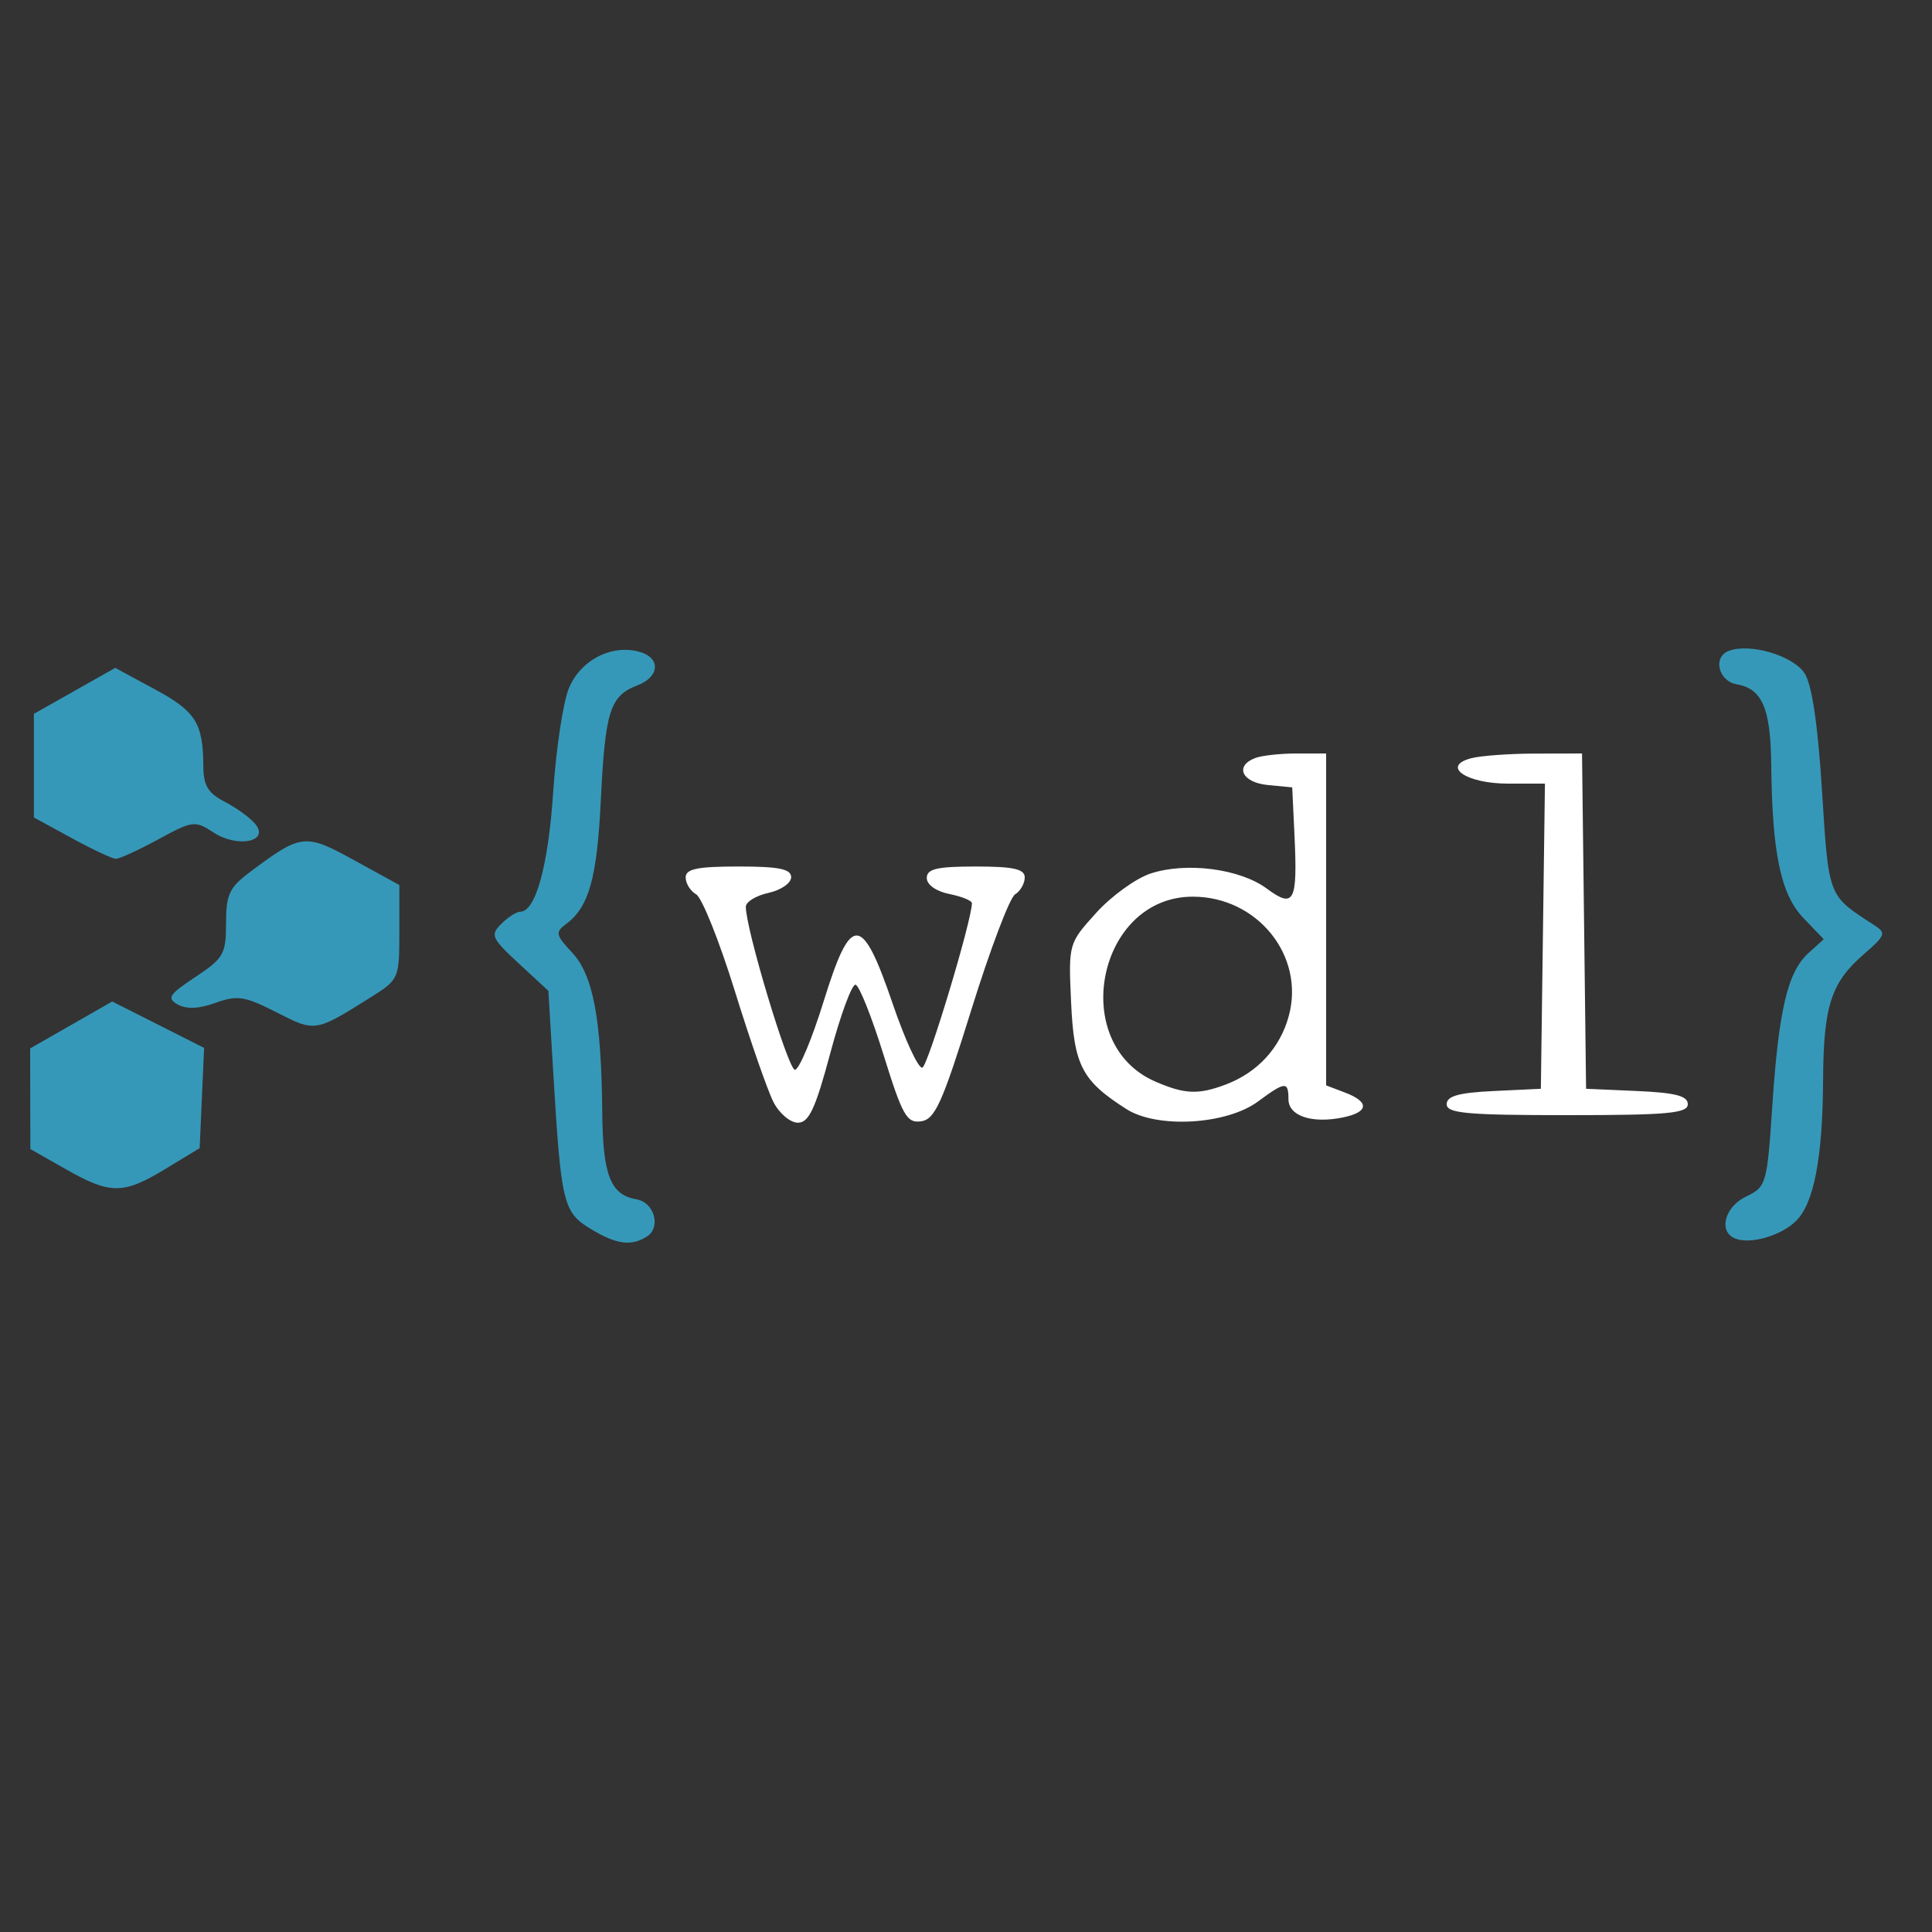 <?xml version="1.0" encoding="UTF-8" standalone="no"?>
<svg
   xmlns:dc="http://purl.org/dc/elements/1.1/"
   xmlns:cc="http://creativecommons.org/ns#"
   xmlns:rdf="http://www.w3.org/1999/02/22-rdf-syntax-ns#"
   xmlns:svg="http://www.w3.org/2000/svg"
   xmlns="http://www.w3.org/2000/svg"
   xmlns:sodipodi="http://sodipodi.sourceforge.net/DTD/sodipodi-0.dtd"
   xmlns:inkscape="http://www.inkscape.org/namespaces/inkscape"
   inkscape:version="1.0beta1 (32d4812, 2019-09-19)"
   sodipodi:docname="pluginIcon_dark.svg"
   viewBox="0 0 40 40"
   height="40"
   width="40"
   id="svg226"
   version="1.1">
  <rect x="0" y="0" width="40" height="40" fill="#333333" stroke="none"/>
  <defs
     id="defs230" />
  <sodipodi:namedview
     inkscape:current-layer="g910"
     inkscape:window-maximized="0"
     inkscape:window-y="97"
     inkscape:window-x="452"
     inkscape:cy="20.000002"
     inkscape:cx="19.424738"
     inkscape:zoom="26.075"
     fit-margin-bottom="0"
     fit-margin-right="0"
     fit-margin-left="0"
     fit-margin-top="0"
     showgrid="false"
     id="namedview228"
     inkscape:window-height="1209"
     inkscape:window-width="1600"
     inkscape:pageshadow="2"
     inkscape:pageopacity="0"
     guidetolerance="10"
     gridtolerance="10"
     objecttolerance="10"
     borderopacity="1"
     inkscape:document-rotation="0"
     bordercolor="#666666"
     pagecolor="#ffffff" />
  <g
     transform="translate(-150.667,-150.667)"
     id="g234"
     inkscape:label="Image"
     inkscape:groupmode="layer">
    <g
       transform="matrix(0.117,0,0,0.117,150.667,150.667)"
       id="g910">
      <path
         inkscape:connector-curvature="0"
         id="path914"
         d="m 104.468,217.43 c -4.805,-2.93 -5.185,-4.521 -6.553,-27.43 l -0.876,-14.667 -5.243,-4.848 c -4.825,-4.462 -5.072,-5.019 -3.091,-7 1.184,-1.184 2.694,-2.152 3.356,-2.152 2.727,0 4.966,-8.143 5.835,-21.226 0.508,-7.641 1.76,-15.895 2.782,-18.342 2.049,-4.904 7.364,-7.712 12.269,-6.481 4.016,1.008 3.902,4.458 -0.2,6.018 -4.79,1.821 -5.66,4.555 -6.419,20.164 -0.68,13.987 -2.109,19.068 -6.213,22.092 -1.887,1.391 -1.765,1.932 1.125,5.008 3.71,3.949 5.18,11.724 5.329,28.178 0.102,11.259 1.447,14.685 6.082,15.491 3.152,0.548 4.368,4.965 1.813,6.584 -2.783,1.764 -5.428,1.396 -9.997,-1.39 z m 202.532,1.715 c -2.965,-1.246 -1.79,-5.607 2,-7.42 3.563,-1.704 3.694,-2.161 4.626,-16.112 1.133,-16.952 2.718,-23.638 6.396,-26.966 l 2.7,-2.443 -3.598,-3.756 c -4.009,-4.185 -5.53,-11.449 -5.693,-27.193 -0.102,-9.886 -1.603,-13.379 -6.082,-14.158 -3.278,-0.57 -4.309,-4.812 -1.437,-5.914 3.731,-1.432 11.359,0.815 13.414,3.951 1.308,1.997 2.349,8.997 3.093,20.806 1.19,18.886 1.028,18.465 9.09,23.668 2.346,1.514 2.242,1.825 -1.791,5.333 -5.699,4.958 -7.04,9.135 -7.109,22.145 -0.073,13.8 -1.62,21.863 -4.789,24.973 -2.698,2.647 -8.157,4.204 -10.819,3.085 z m -295.314,-12.225 -6.314,-3.586 -0.019,-8.902 -0.019,-8.902 7.26,-4.154 7.26,-4.154 8.133,4.105 8.133,4.105 -0.393,8.869 -0.393,8.869 -6,3.644 c -7.509,4.56 -9.78,4.574 -17.647,0.106 z m 37.244,-27.783 c -5.632,-2.866 -6.93,-3.068 -10.781,-1.675 -2.915,1.054 -5.148,1.152 -6.681,0.294 -1.998,-1.118 -1.585,-1.764 3.114,-4.874 4.981,-3.297 5.418,-4.062 5.418,-9.499 0,-5.119 0.582,-6.348 4.333,-9.147 9.01,-6.724 9.646,-6.793 18.373,-1.996 l 7.96,4.376 v 8.342 c 0,8.193 -0.09,8.398 -5,11.482 -9.914,6.226 -9.829,6.212 -16.737,2.697 z m -36.263,-30.84 -6.667,-3.641 v -9.169 -9.169 l 7.197,-4.066 7.197,-4.066 7.042,3.809 c 7.212,3.901 8.512,5.977 8.545,13.637 0.014,3.359 0.841,4.725 3.782,6.245 2.07,1.07 4.502,2.835 5.404,3.922 2.601,3.134 -3.121,4.307 -7.384,1.514 -3.277,-2.147 -3.683,-2.096 -9.782,1.223 -3.5,1.905 -6.882,3.449 -7.516,3.432 -0.634,-0.017 -4.153,-1.67 -7.82,-3.672 z"
         style="fill:#3698b8;stroke-width:1.333" />
      <path
         inkscape:connector-curvature="0"
         id="path912"
         d="m 136.861,195 c -1.031,-2.017 -4.109,-10.867 -6.839,-19.667 -2.731,-8.8 -5.802,-16.48 -6.826,-17.066 -1.024,-0.586 -1.862,-1.936 -1.862,-3 0,-1.505 2.068,-1.934 9.333,-1.934 7.175,0 9.333,0.438 9.333,1.894 0,1.042 -1.8,2.289 -4,2.773 -2.2,0.483 -4.009,1.581 -4.02,2.439 -0.05,3.825 7.491,28.883 8.687,28.869 0.733,-0.008 3.015,-5.444 5.071,-12.079 4.859,-15.684 6.764,-15.615 12.249,0.444 2.192,6.418 4.547,11.483 5.233,11.254 1,-0.333 8.724,-25.96 8.769,-29.093 0.007,-0.458 -1.788,-1.193 -3.988,-1.633 -2.346,-0.469 -4,-1.641 -4,-2.833 0,-1.614 1.789,-2.033 8.667,-2.033 6.683,0 8.667,0.443 8.667,1.934 0,1.064 -0.772,2.414 -1.716,3 -0.944,0.586 -4.422,9.766 -7.728,20.4 -5.13,16.498 -6.433,19.395 -8.884,19.751 -2.544,0.37 -3.306,-0.976 -6.656,-11.754 -2.081,-6.695 -4.309,-12.282 -4.951,-12.417 -0.642,-0.135 -2.652,5.304 -4.468,12.088 -2.643,9.876 -3.788,12.333 -5.748,12.333 -1.346,0 -3.291,-1.65 -4.322,-3.667 z m 62.473,1.264 c -7.897,-5.033 -9.289,-7.72 -9.797,-18.915 -0.47,-10.34 -0.453,-10.399 4.418,-15.79 2.689,-2.976 7.02,-6.115 9.626,-6.975 6.34,-2.092 15.812,-0.871 20.58,2.655 4.839,3.578 5.464,2.384 4.909,-9.381 l -0.402,-8.526 -4.333,-0.418 c -4.556,-0.439 -5.916,-3.356 -2.224,-4.773 1.16,-0.445 4.46,-0.809 7.333,-0.809 h 5.224 v 29.366 29.366 L 238,193.333 c 4.413,1.678 4.221,3.489 -0.468,4.427 C 232.084,198.85 228,197.458 228,194.511 c 0,-3.196 -0.573,-3.153 -5.384,0.403 -5.569,4.117 -17.826,4.828 -23.283,1.35 z m 17.58,-4.353 c 5.643,-2.138 9.625,-6.483 11.157,-12.173 2.861,-10.627 -5.589,-21.082 -17.028,-21.066 -16.823,0.023 -22.069,25.992 -6.609,32.716 5.187,2.256 7.635,2.359 12.479,0.523 z M 256,195.397 c 0,-1.444 2.119,-2.037 8.333,-2.333 l 8.333,-0.397 0.361,-27 0.361,-27 h -6.531 c -7.389,0 -11.863,-3.063 -6.552,-4.486 1.665,-0.446 6.767,-0.82 11.336,-0.83 l 8.308,-0.018 0.359,29.667 0.359,29.667 9,0.394 c 6.805,0.298 9,0.867 9,2.333 0,1.616 -3.557,1.939 -21.333,1.939 C 259.571,197.333 256,197.009 256,195.397 Z"
         style="fill:#ffffff;stroke-width:1.333" />
    </g>
  </g>
</svg>
